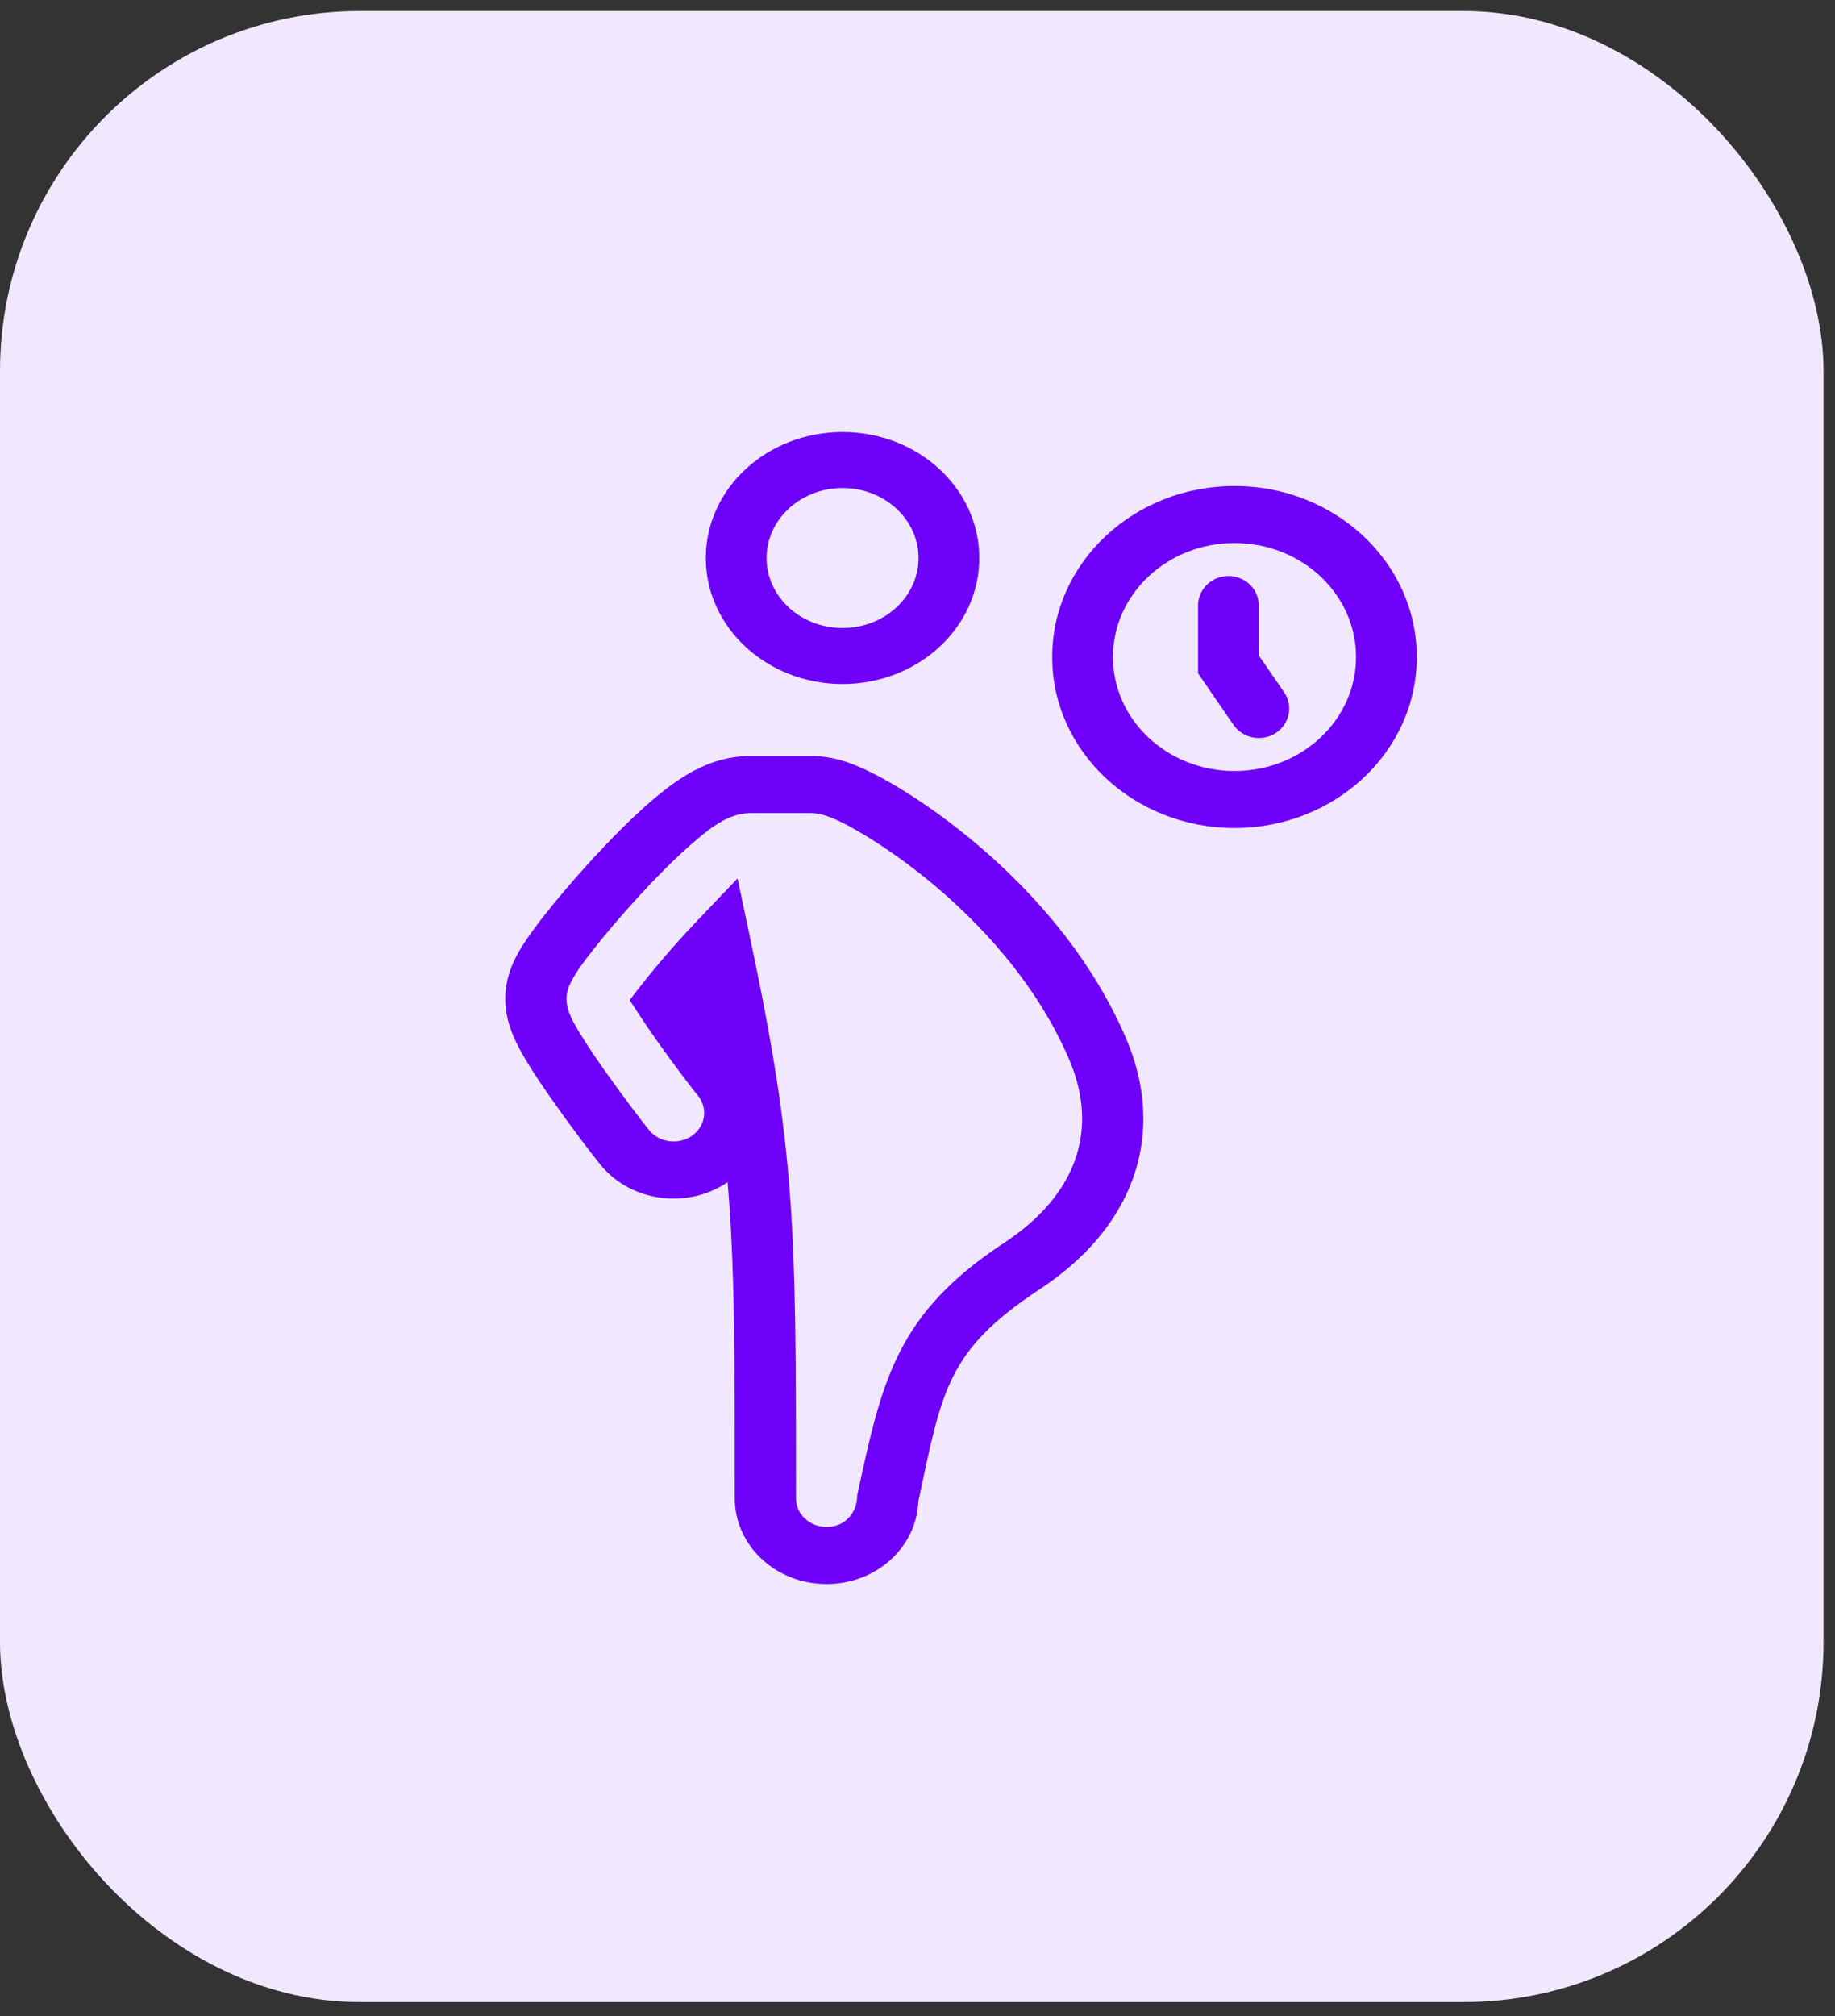 <svg width="102" height="112" viewBox="0 0 102 112" fill="none" xmlns="http://www.w3.org/2000/svg">
<rect x="0" y="0" width="102" height="112" fill="#333333" stroke="none"/>
<rect x="-0" y="0.613" width="101.363" height="110.612" rx="20" fill="#F1E8FF"/>
<path fill-rule="evenodd" clip-rule="evenodd" d="M46.833 34.889C49.165 34.889 51.056 33.148 51.056 31C51.056 28.852 49.165 27.111 46.833 27.111C44.501 27.111 42.611 28.852 42.611 31C42.611 33.148 44.501 34.889 46.833 34.889ZM46.833 38C51.031 38 54.434 34.866 54.434 31C54.434 27.134 51.031 24 46.833 24C42.636 24 39.233 27.134 39.233 31C39.233 34.866 42.636 38 46.833 38Z" fill="#6E00FA"/>
<path fill-rule="evenodd" clip-rule="evenodd" d="M68.621 42.833C72.352 42.833 75.376 39.998 75.376 36.5C75.376 33.002 72.352 30.167 68.621 30.167C64.89 30.167 61.865 33.002 61.865 36.5C61.865 39.998 64.89 42.833 68.621 42.833ZM68.621 46C74.217 46 78.754 41.747 78.754 36.5C78.754 31.253 74.217 27 68.621 27C63.024 27 58.487 31.253 58.487 36.5C58.487 41.747 63.024 46 68.621 46Z" fill="#6E00FA"/>
<path fill-rule="evenodd" clip-rule="evenodd" d="M68.283 32C69.216 32 69.972 32.733 69.972 33.636V36.413L71.377 38.456C71.894 39.208 71.685 40.224 70.909 40.725C70.132 41.226 69.084 41.023 68.566 40.271L66.594 37.404V33.636C66.594 32.733 67.35 32 68.283 32Z" fill="#6E00FA"/>
<path fill-rule="evenodd" clip-rule="evenodd" d="M39.277 42.486C39.742 42.297 40.603 42 41.693 42H45.095C46.066 42 46.843 42.261 47.052 42.331L47.066 42.336C47.407 42.45 47.722 42.582 47.982 42.7C48.513 42.942 49.095 43.251 49.689 43.6C50.89 44.306 52.356 45.3 53.888 46.557C56.911 49.038 60.494 52.794 62.59 57.681C63.922 60.787 63.828 63.784 62.589 66.392C61.429 68.832 59.467 70.522 57.796 71.622C52.608 75.039 52.365 77.26 51.045 83.414C50.948 85.962 48.702 88 45.946 88C43.127 88 40.843 85.87 40.843 83.241C40.843 75.1 40.839 70.256 40.444 65.675C38.224 67.184 35.105 66.783 33.409 64.745C32.996 64.248 31.852 62.747 30.831 61.303C30.313 60.572 29.768 59.771 29.335 59.064C29.124 58.717 28.89 58.313 28.694 57.907C28.596 57.704 28.473 57.43 28.366 57.115C28.282 56.869 28.086 56.257 28.086 55.483C28.086 54.348 28.529 53.465 28.626 53.273L28.627 53.27L28.628 53.268L28.631 53.262C28.792 52.936 28.972 52.643 29.115 52.422C29.409 51.968 29.774 51.472 30.146 50.993C30.904 50.017 31.896 48.85 32.929 47.726C33.95 46.615 35.104 45.446 36.183 44.516C36.713 44.059 37.337 43.563 37.995 43.15C38.325 42.944 38.762 42.696 39.277 42.486ZM41.693 45.172C40.443 45.172 39.355 46.102 38.492 46.845C37.548 47.66 36.49 48.727 35.512 49.791C34.53 50.859 33.596 51.959 32.901 52.854C32.473 53.405 32.027 53.969 31.721 54.59C31.582 54.871 31.488 55.172 31.488 55.483C31.488 56.208 31.919 56.884 32.291 57.493C32.67 58.113 33.169 58.847 33.67 59.556C34.67 60.969 35.76 62.394 36.097 62.8C36.673 63.492 37.741 63.618 38.484 63.081C39.226 62.544 39.361 61.547 38.785 60.855C38.523 60.541 37.487 59.191 36.51 57.809C36.174 57.334 35.858 56.873 35.589 56.461L34.999 55.559L35.664 54.705C36.297 53.892 37.167 52.864 38.095 51.856C38.303 51.628 38.513 51.405 38.72 51.187L40.996 48.802L41.66 51.934C44.231 64.061 44.245 68.05 44.245 83.241C44.245 84.117 45.006 84.828 45.946 84.828C47.002 84.828 47.647 84.001 47.647 83.084C49.035 76.611 49.849 72.972 55.834 69.031C57.22 68.118 58.657 66.834 59.478 65.107C60.325 63.324 60.443 61.217 59.431 58.859C57.599 54.587 54.42 51.22 51.641 48.938C50.244 47.793 48.923 46.899 47.876 46.284C47.255 45.92 46.61 45.553 45.916 45.321C45.653 45.233 45.377 45.172 45.095 45.172H41.693Z" fill="#6E00FA"/>
</svg>

